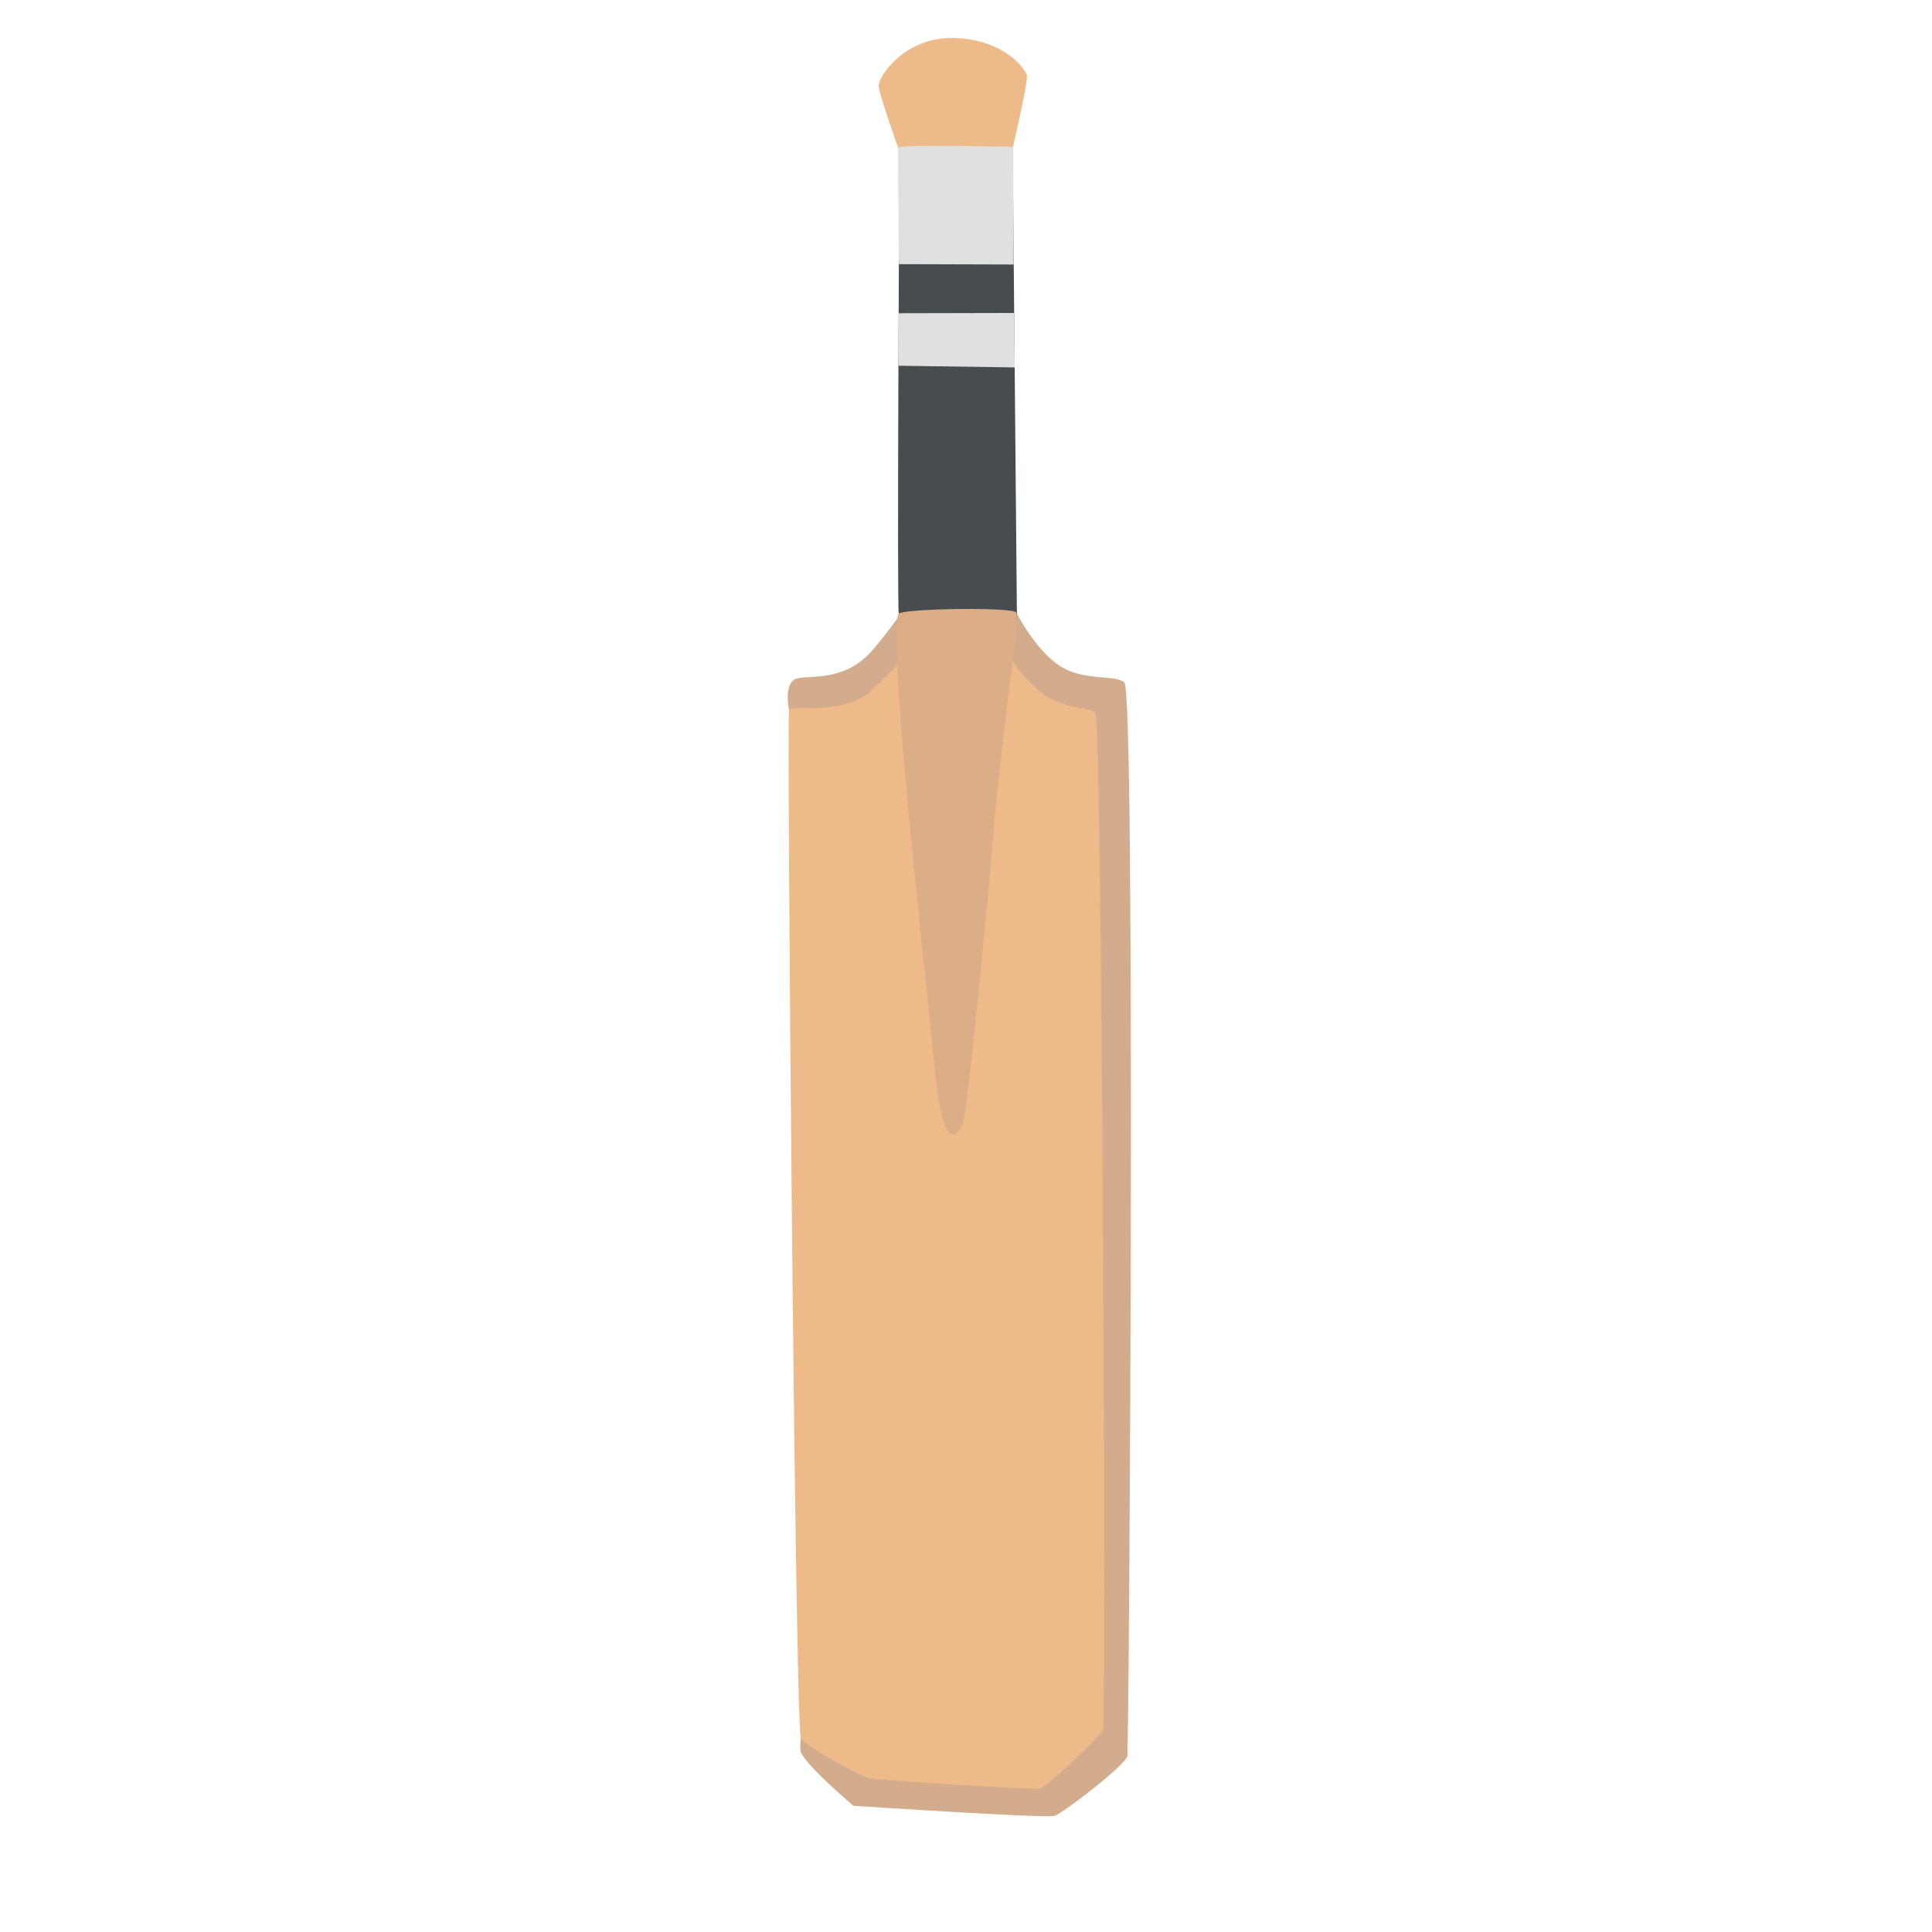 <svg width="143" height="143" viewBox="0 0 143 143" fill="none" xmlns="http://www.w3.org/2000/svg">
<g clip-path="url(#clip0_328_337)">
<path d="M59.418 60.099L58.397 52.55C58.397 52.55 58.043 50.889 58.727 50.342C59.405 49.801 62.34 50.746 64.598 48.103C66.98 45.311 68.746 42.201 68.746 42.201L73.646 43.023L75.176 45.249C75.176 45.249 76.718 48.334 78.69 49.434C80.419 50.404 82.589 49.925 83.223 50.522C84.069 51.306 83.578 129.296 83.44 129.981C83.304 130.665 78.677 134.197 78.062 134.403C77.446 134.607 63.161 133.657 63.161 133.657C63.161 133.657 59.524 130.578 59.256 129.627C59.225 129.508 59.225 129.01 59.268 128.657C59.897 123.613 66.314 108.613 66.432 92.288C66.476 85.255 59.418 60.099 59.418 60.099Z" fill="#D2AC8D"/>
<path d="M69.43 14.005L66.532 11.107C66.532 11.107 65.12 7.121 65.033 6.411C64.946 5.703 66.986 2.68 70.674 2.811C74.362 2.941 75.897 5.125 76.004 5.566C76.121 6.07 74.884 11.25 74.884 11.25L69.43 14.005Z" fill="#EEBA89"/>
<path d="M58.398 52.537C58.529 52.158 62.421 52.966 64.374 51.2C66.327 49.434 69.243 46.144 69.243 46.144L73.249 47.002L74.822 48.762C74.822 48.762 76.252 50.952 77.776 51.716C79.299 52.481 80.543 52.382 81.065 52.718C81.588 53.053 81.868 127.636 81.637 128.066C81.396 128.494 77.446 132.357 76.924 132.406C76.401 132.456 64.896 131.784 64.231 131.592C63.566 131.398 59.71 129.309 59.28 128.681C58.845 128.084 58.236 53.022 58.398 52.537Z" fill="#EEBA89"/>
<path d="M66.525 45.417C66.382 45.274 66.569 11.716 66.569 11.716L74.965 11.903L75.27 45.739C75.27 45.739 70.91 51.828 70.723 51.542C70.531 51.249 66.525 45.417 66.525 45.417Z" fill="#474C4F"/>
<path d="M66.501 27.071L66.507 23.184L75.07 23.165L75.107 27.195L66.501 27.071Z" fill="#E0E0E0"/>
<path d="M66.532 19.552L75.027 19.577L74.996 10.864C74.996 10.864 66.458 10.684 66.464 10.926C66.464 11.126 66.532 19.552 66.532 19.552Z" fill="#E0E0E0"/>
<path d="M70.537 83.98C71.302 84.011 71.477 82.083 71.638 80.777C71.706 80.236 72.776 70.759 73.504 61.983C74.231 53.209 75.55 45.721 75.214 45.323C74.878 44.925 66.955 45.038 66.525 45.417C66.09 45.802 66.563 53.265 67.384 61.498C68.298 70.659 69.299 80.193 69.337 80.516C69.573 82.22 69.94 83.955 70.537 83.98Z" fill="#DBAE87"/>
</g>
<defs>
<clipPath id="clip0_328_337">
<rect width="100" height="101.018" fill="white" transform="translate(0 70.711) rotate(-45)"/>
</clipPath>
</defs>
</svg>
